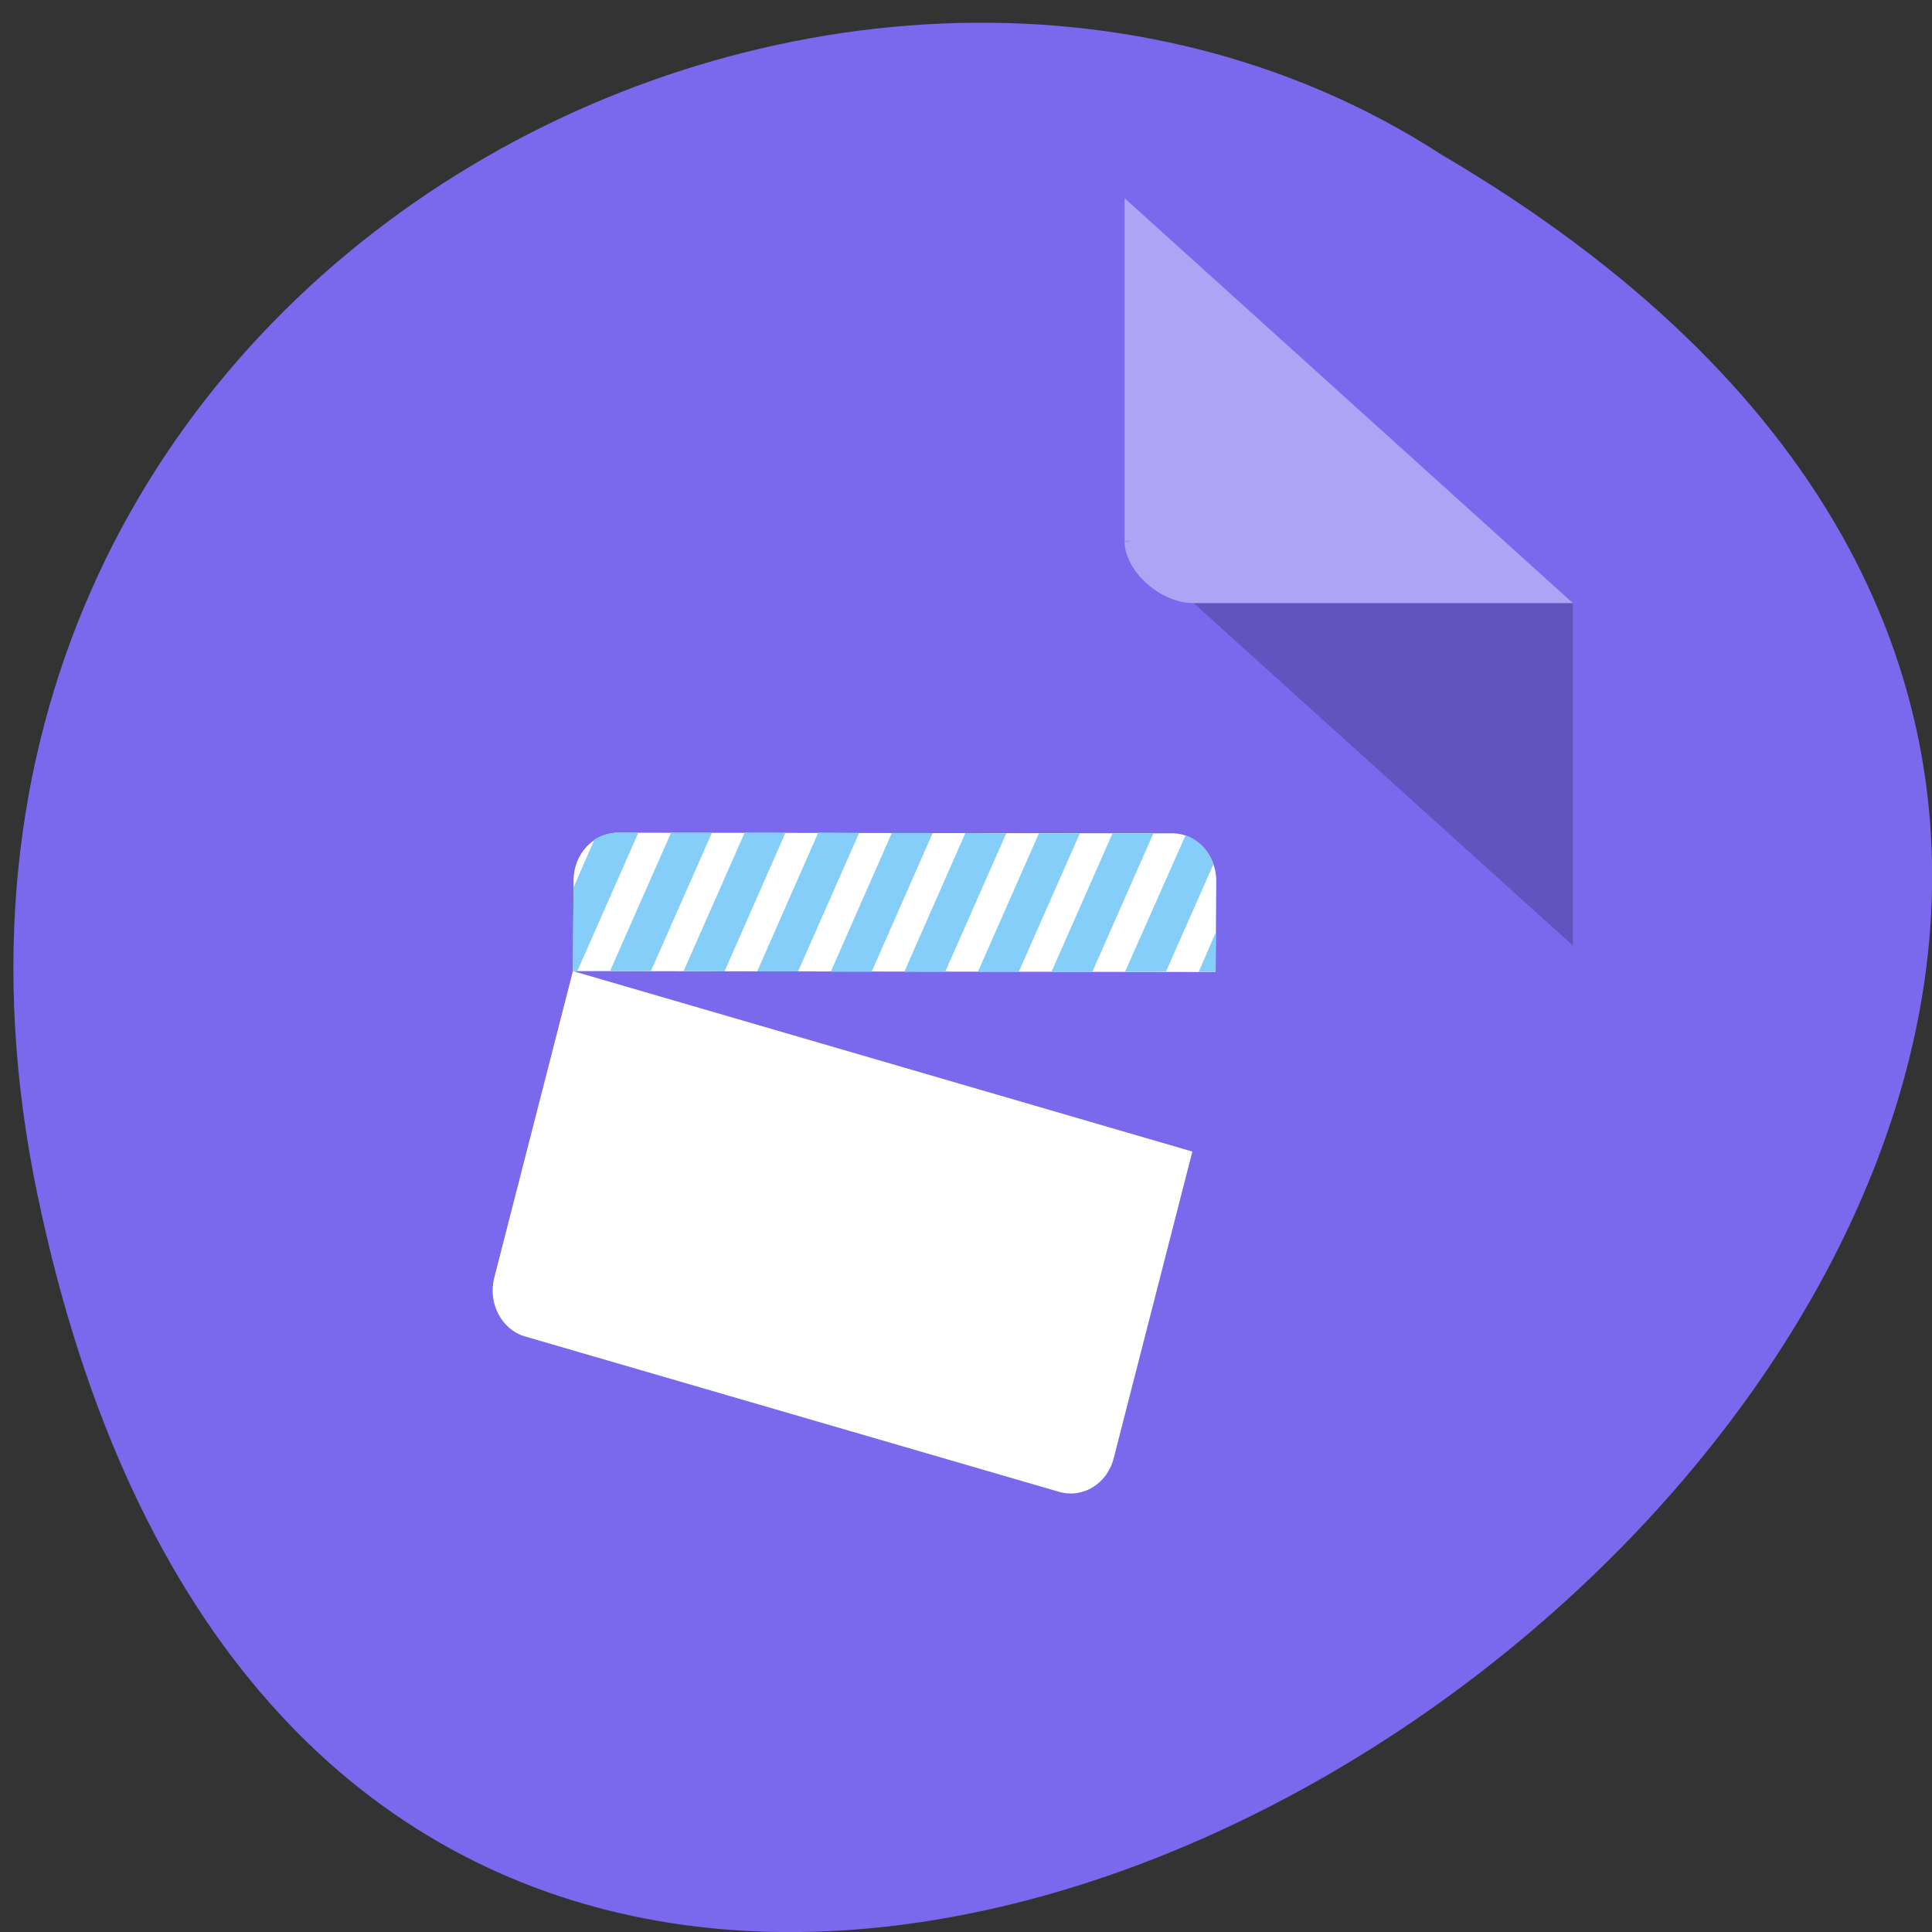 <svg xmlns="http://www.w3.org/2000/svg" viewBox="0 0 24 24"><rect x="0" y="0" width="24" height="24" fill="#333333" stroke="none"/><path d="m 0.469 14.859 c 4.652 22.223 36.672 -1.637 17.438 -12.938 c -7.473 -4.84 -19.832 1.504 -17.438 12.938" style="fill:#7a68ed"/><path d="m 13.969 6.715 l 0.027 0.027 l 0.066 -0.027 m 0.766 0.777 l 4.711 4.254 v -4.254" style="fill-opacity:0.196"/><g style="fill:#fff"><path d="m 13.969 2.461 l 5.57 5.031 h -4.711 c -0.418 0 -0.859 -0.398 -0.859 -0.777" style="fill-opacity:0.392"/><path d="m 14.812 14.305 l -7.695 -2.242 l -0.977 3.809 c -0.082 0.316 0.09 0.645 0.383 0.73 l 6.633 1.93 c 0.297 0.086 0.602 -0.102 0.68 -0.422"/><path d="m 7.68 10.344 c -0.305 0 -0.555 0.262 -0.555 0.594 l -0.008 1.125 l 7.984 0.012 l 0.008 -1.129 c 0 -0.328 -0.242 -0.594 -0.547 -0.594"/></g><path d="m 7.68 10.344 c -0.109 0 -0.211 0.031 -0.297 0.086 l -0.258 0.594 l -0.008 1.039 h 0.055 l 0.758 -1.719 m 0.406 0 l -0.758 1.719 h 0.508 l 0.758 -1.719 m 0.406 0 l -0.758 1.719 l 0.508 0.004 l 0.758 -1.723 m 0.406 0 l -0.758 1.723 h 0.508 l 0.758 -1.719 m 0.406 0 l -0.758 1.723 h 0.508 l 0.758 -1.723 m 0.406 0 l -0.758 1.723 h 0.508 l 0.758 -1.719 m 0.406 0 l -0.758 1.719 h 0.508 l 0.758 -1.719 m 0.406 0 l -0.758 1.719 h 0.508 l 0.758 -1.719 m 0.398 0.027 l -0.75 1.691 h 0.508 l 0.59 -1.336 c -0.059 -0.168 -0.188 -0.301 -0.348 -0.355 m 0.375 1.207 l -0.211 0.488 h 0.211" style="fill:#86cefa"/></svg>